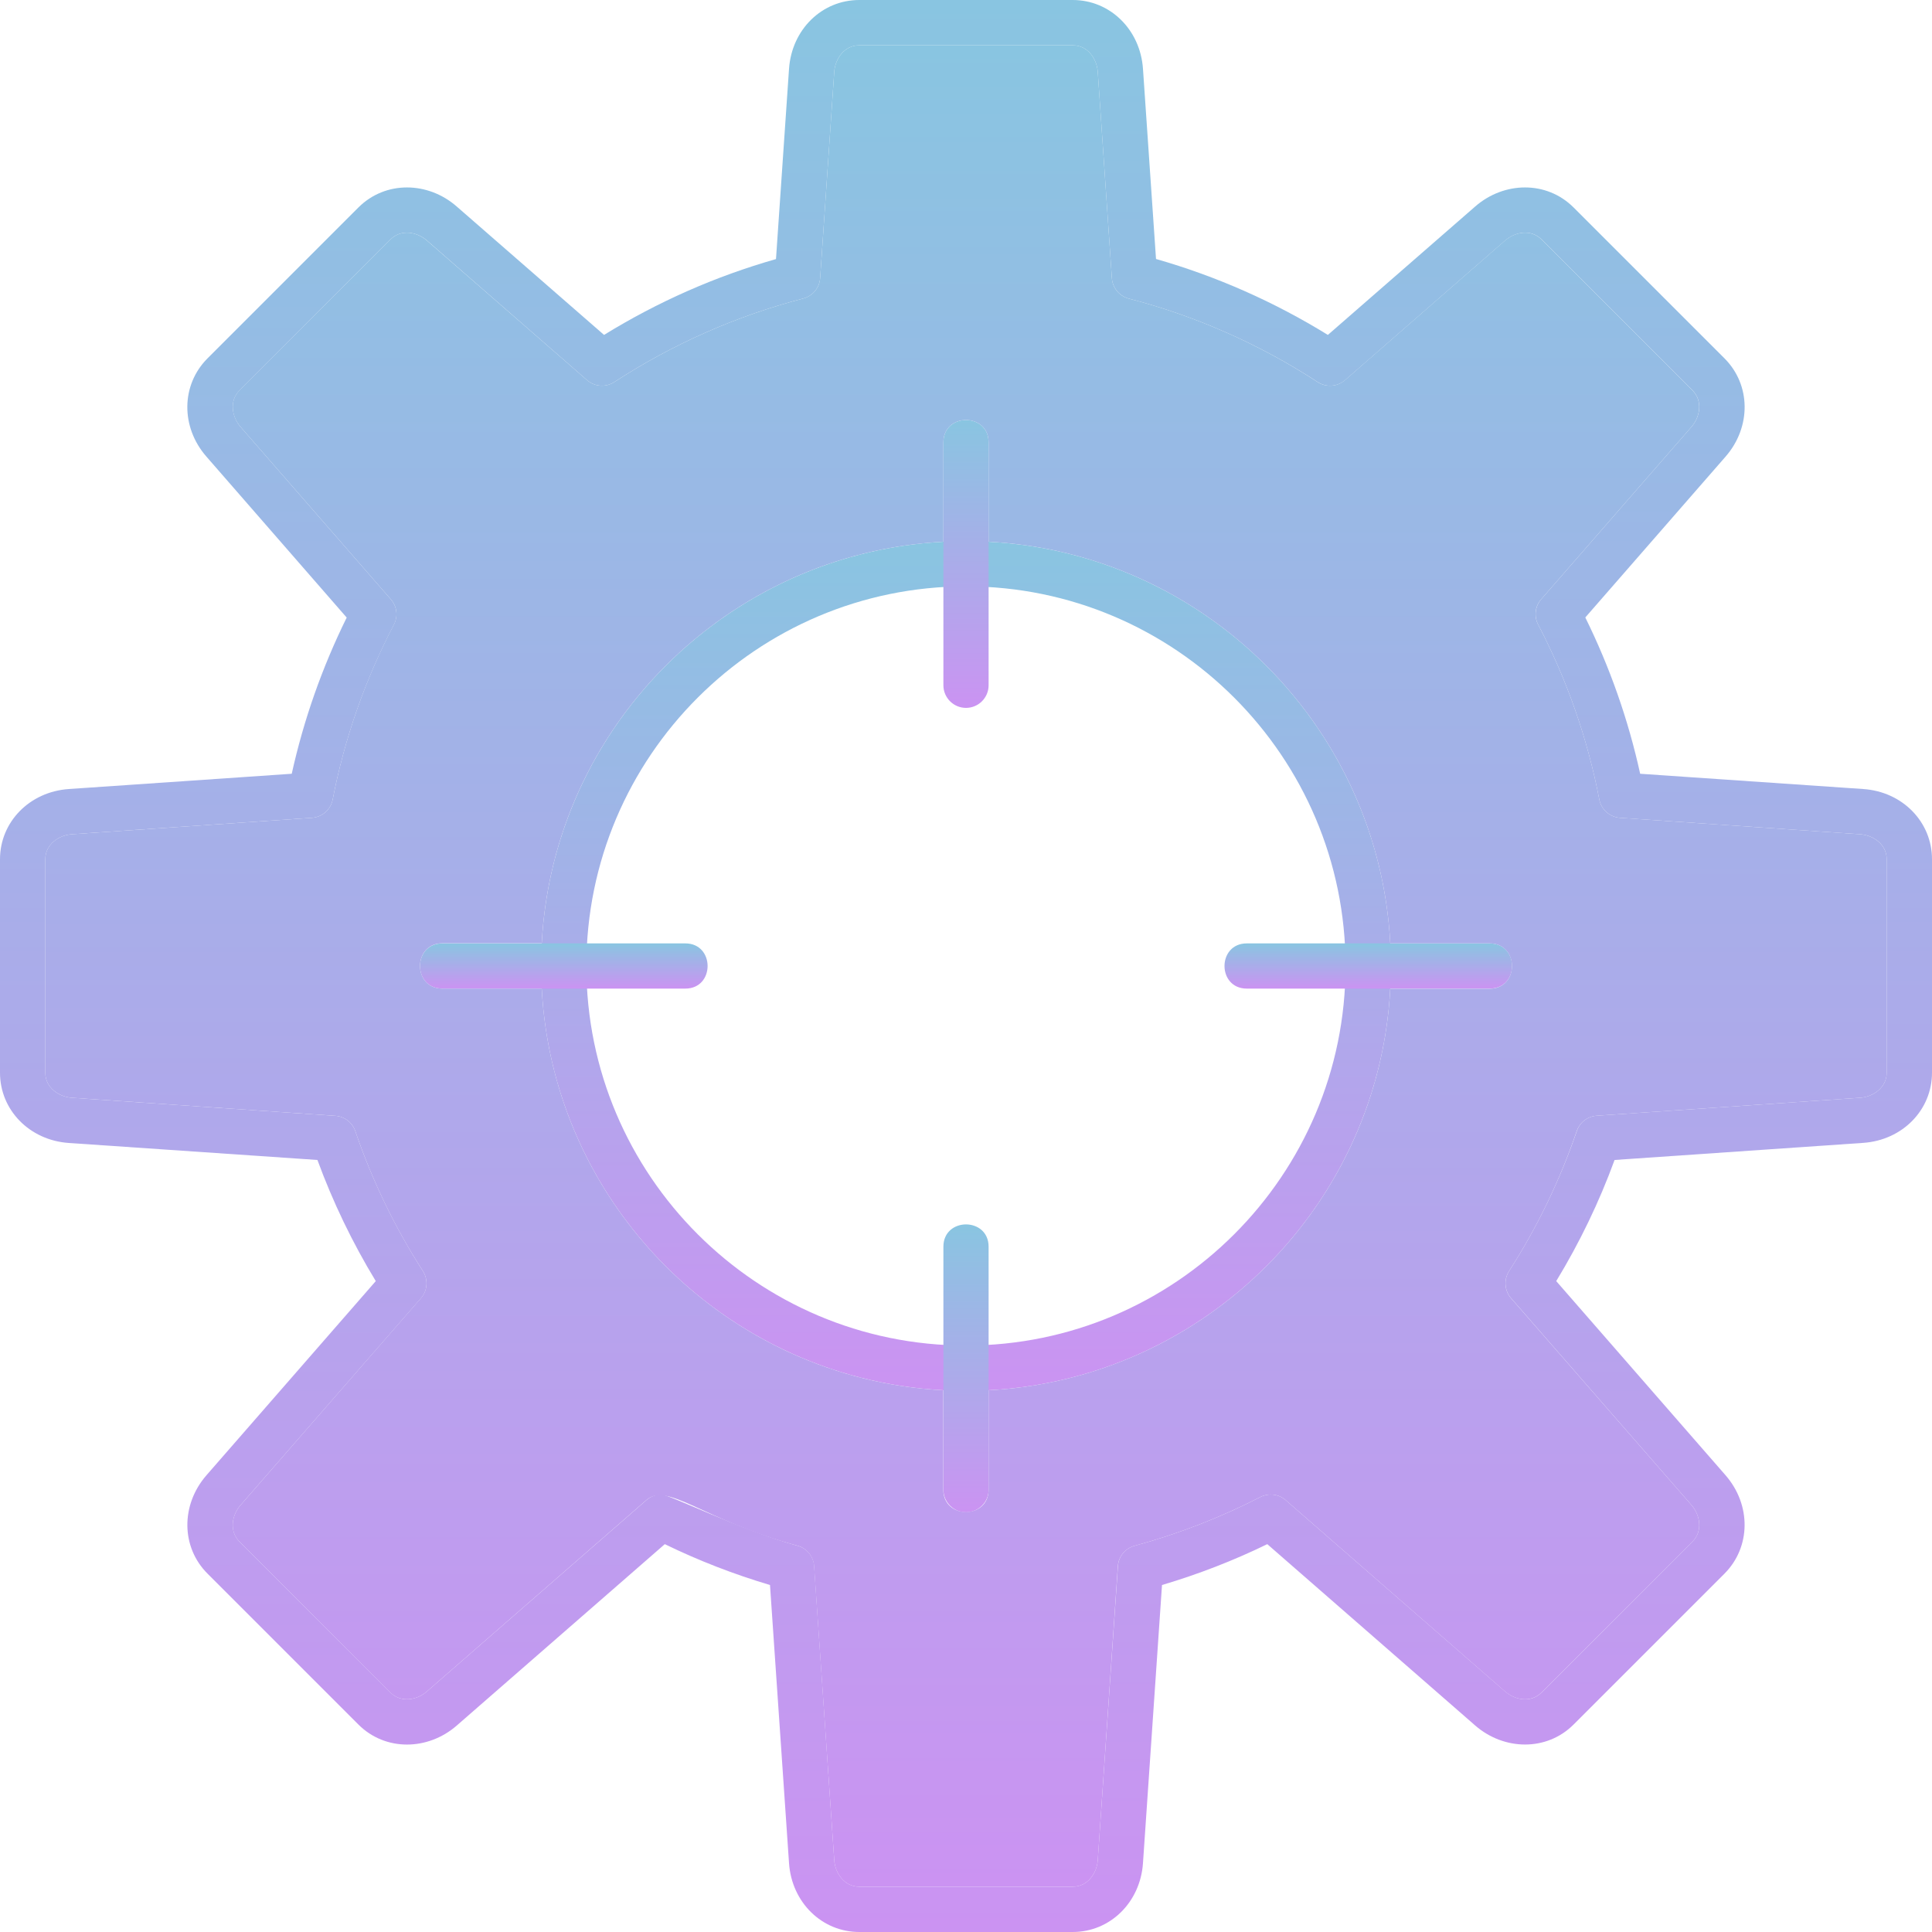 <svg width="20" height="20" viewBox="0 0 20 20" fill="none" xmlns="http://www.w3.org/2000/svg">
    <path fill-rule="evenodd" clip-rule="evenodd" d="M11.105 20H8.895C8.509 20 8.196 19.694 8.168 19.288L7.971 16.408C7.598 16.297 7.233 16.156 6.882 15.985L4.728 17.863C4.431 18.122 3.99 18.132 3.71 17.852L2.148 16.29C1.874 16.016 1.87 15.579 2.137 15.272L3.89 13.262C3.648 12.864 3.446 12.444 3.286 12.008L0.712 11.832C0.306 11.804 0 11.491 0 11.105V8.895C0 8.509 0.306 8.196 0.712 8.168L3.02 8.01C3.144 7.45 3.335 6.908 3.589 6.393L2.137 4.727C1.869 4.421 1.874 3.984 2.148 3.71L3.71 2.148C3.99 1.868 4.431 1.878 4.727 2.137L6.253 3.467C6.81 3.124 7.407 2.86 8.033 2.682L8.168 0.712C8.196 0.306 8.508 0 8.895 0H11.105C11.491 0 11.804 0.306 11.832 0.712L11.967 2.681C12.593 2.86 13.19 3.124 13.746 3.467L15.272 2.137C15.569 1.878 16.01 1.868 16.29 2.148L17.852 3.71C18.126 3.984 18.13 4.421 17.863 4.727L16.411 6.392C16.665 6.907 16.856 7.45 16.979 8.01L19.288 8.168C19.694 8.195 20 8.508 20 8.895V11.104C20 11.491 19.694 11.803 19.288 11.831L16.714 12.008C16.555 12.443 16.352 12.864 16.11 13.262L17.863 15.272C18.13 15.579 18.125 16.016 17.852 16.29L16.29 17.852C16.01 18.132 15.569 18.121 15.272 17.863L13.119 15.985C12.768 16.156 12.403 16.297 12.029 16.408L11.832 19.288C11.804 19.694 11.491 20 11.105 20L11.105 20ZM6.846 15.471C6.93 15.471 7.68 15.845 8.255 16.001C8.352 16.027 8.421 16.112 8.428 16.211L8.636 19.256C8.645 19.389 8.739 19.531 8.895 19.531H11.105C11.261 19.531 11.355 19.39 11.364 19.256L11.573 16.212C11.579 16.112 11.649 16.028 11.745 16.002C12.195 15.88 12.633 15.71 13.048 15.497C13.133 15.454 13.237 15.466 13.309 15.529L15.581 17.51C15.683 17.599 15.848 17.632 15.959 17.52L17.521 15.958C17.631 15.848 17.598 15.681 17.51 15.58L15.643 13.439C15.574 13.361 15.566 13.246 15.622 13.158C15.914 12.704 16.149 12.216 16.323 11.709C16.353 11.619 16.434 11.557 16.528 11.55L19.256 11.364C19.389 11.355 19.531 11.261 19.531 11.104V8.895C19.531 8.739 19.39 8.645 19.256 8.636L16.77 8.466C16.664 8.458 16.576 8.381 16.556 8.276C16.434 7.645 16.221 7.036 15.923 6.466C15.879 6.381 15.891 6.276 15.954 6.204L17.51 4.419C17.598 4.319 17.631 4.152 17.521 4.041L15.959 2.479C15.849 2.369 15.684 2.4 15.581 2.49L13.923 3.936C13.843 4.004 13.729 4.012 13.641 3.955C13.037 3.562 12.379 3.271 11.685 3.091C11.588 3.065 11.517 2.98 11.51 2.88L11.364 0.744C11.355 0.61 11.261 0.469 11.105 0.469H8.895C8.739 0.469 8.645 0.61 8.636 0.744L8.49 2.88C8.483 2.98 8.412 3.065 8.315 3.09C7.621 3.271 6.963 3.562 6.359 3.955C6.271 4.012 6.156 4.004 6.077 3.935L4.42 2.49C4.318 2.401 4.153 2.368 4.042 2.479L2.48 4.041C2.369 4.152 2.403 4.318 2.49 4.419L4.046 6.204C4.11 6.277 4.122 6.381 4.078 6.466C3.78 7.037 3.566 7.646 3.444 8.276C3.424 8.381 3.336 8.458 3.23 8.466L0.744 8.636C0.611 8.645 0.469 8.739 0.469 8.895V11.105C0.469 11.261 0.611 11.355 0.744 11.364L3.472 11.551C3.566 11.557 3.647 11.62 3.678 11.709C3.851 12.217 4.087 12.705 4.378 13.158C4.434 13.246 4.426 13.361 4.358 13.439L2.49 15.581C2.402 15.681 2.369 15.848 2.479 15.959L4.042 17.521C4.151 17.63 4.316 17.6 4.419 17.51L6.692 15.529C6.735 15.491 6.79 15.471 6.846 15.471L6.846 15.471Z" fill="url(#paint0_linear_995_16452)"/>
    <path fill-rule="evenodd" clip-rule="evenodd" d="M10 14.398C7.575 14.398 5.602 12.425 5.602 10C5.602 7.574 7.575 5.602 10 5.602C12.425 5.602 14.398 7.575 14.398 10C14.398 12.425 12.425 14.398 10 14.398ZM10 6.07C7.833 6.07 6.07 7.833 6.07 10C6.07 12.166 7.833 13.929 10 13.929C12.166 13.929 13.929 12.166 13.929 10C13.929 7.833 12.166 6.07 10 6.07Z" fill="url(#paint1_linear_995_16452)"/>
    <path fill-rule="evenodd" clip-rule="evenodd" d="M10 7.328C9.871 7.328 9.766 7.223 9.766 7.094V4.579C9.766 4.271 10.234 4.271 10.234 4.579V7.094C10.234 7.223 10.129 7.328 10 7.328Z" fill="url(#paint2_linear_995_16452)"/>
    <path fill-rule="evenodd" clip-rule="evenodd" d="M15.421 10.234H12.907C12.599 10.234 12.599 9.766 12.907 9.766H15.421C15.73 9.766 15.73 10.234 15.421 10.234Z" fill="url(#paint3_linear_995_16452)"/>
    <path fill-rule="evenodd" clip-rule="evenodd" d="M10 15.655C9.871 15.655 9.766 15.55 9.766 15.421V12.906C9.766 12.598 10.234 12.598 10.234 12.906V15.421C10.235 15.55 10.129 15.655 10 15.655Z" fill="url(#paint4_linear_995_16452)"/>
    <path fill-rule="evenodd" clip-rule="evenodd" d="M7.094 10.234H4.579C4.271 10.234 4.271 9.766 4.579 9.766H7.094C7.402 9.766 7.402 10.234 7.094 10.234Z" fill="url(#paint5_linear_995_16452)"/>
    <path fill-rule="evenodd" clip-rule="evenodd" d="M10.234 5.608C12.473 5.726 14.274 7.527 14.392 9.766H15.421C15.729 9.766 15.729 10.235 15.421 10.235H14.392C14.274 12.473 12.473 14.274 10.234 14.392V15.421C10.234 15.73 9.765 15.73 9.765 15.421V14.392C7.527 14.274 5.726 12.473 5.608 10.234H4.579C4.271 10.234 4.271 9.765 4.579 9.765H5.608C5.726 7.526 7.527 5.726 9.766 5.608V4.579C9.766 4.271 10.234 4.271 10.234 4.579V5.608ZM8.895 19.531H11.105C11.261 19.531 11.355 19.39 11.364 19.256L11.572 16.212C11.579 16.112 11.649 16.028 11.745 16.002C12.195 15.88 12.633 15.71 13.048 15.497C13.133 15.454 13.237 15.466 13.309 15.529L15.58 17.51C15.682 17.599 15.847 17.632 15.958 17.52L17.521 15.958C17.631 15.848 17.598 15.681 17.51 15.58L15.642 13.439C15.574 13.361 15.565 13.246 15.622 13.158C15.914 12.704 16.149 12.216 16.322 11.709C16.353 11.619 16.434 11.557 16.528 11.55L19.256 11.364C19.389 11.355 19.531 11.261 19.531 11.104V8.895C19.531 8.739 19.389 8.645 19.256 8.636L16.77 8.466C16.664 8.458 16.576 8.381 16.556 8.276C16.434 7.645 16.221 7.036 15.923 6.466C15.878 6.381 15.89 6.276 15.954 6.204L17.51 4.419C17.597 4.319 17.631 4.152 17.52 4.041L15.958 2.479C15.848 2.369 15.684 2.4 15.58 2.49L13.922 3.936C13.843 4.004 13.728 4.012 13.64 3.955C13.037 3.562 12.379 3.271 11.685 3.091C11.587 3.065 11.517 2.98 11.51 2.88L11.364 0.744C11.355 0.61 11.261 0.469 11.105 0.469H8.895C8.739 0.469 8.645 0.61 8.636 0.744L8.49 2.88C8.483 2.98 8.412 3.065 8.315 3.09C7.621 3.271 6.963 3.562 6.359 3.955C6.271 4.012 6.156 4.004 6.077 3.935L4.419 2.49C4.317 2.401 4.153 2.368 4.042 2.479L2.479 4.041C2.369 4.152 2.402 4.318 2.49 4.419L4.046 6.204C4.11 6.277 4.122 6.381 4.077 6.466C3.779 7.037 3.566 7.646 3.444 8.276C3.424 8.381 3.336 8.458 3.23 8.466L0.744 8.636C0.61 8.645 0.469 8.739 0.469 8.895V11.105C0.469 11.261 0.611 11.355 0.744 11.364L3.472 11.551C3.566 11.557 3.647 11.62 3.678 11.709C3.851 12.217 4.086 12.705 4.378 13.158C4.434 13.246 4.426 13.361 4.357 13.439L2.49 15.581C2.402 15.681 2.368 15.848 2.479 15.959L4.041 17.521C4.151 17.63 4.316 17.6 4.419 17.51L6.691 15.529C6.91 15.337 7.275 15.735 8.255 16.001C8.351 16.027 8.42 16.112 8.427 16.211L8.636 19.256C8.645 19.39 8.739 19.531 8.895 19.531L8.895 19.531Z" fill="url(#paint6_linear_995_16452)"/>
    <defs>
        <linearGradient id="paint0_linear_995_16452" x1="10" y1="0" x2="10" y2="20" gradientUnits="userSpaceOnUse">
            <stop stop-color="#89C5E1"/>
            <stop offset="1" stop-color="#CB93F2"/>
        </linearGradient>
        <linearGradient id="paint1_linear_995_16452" x1="10" y1="5.602" x2="10" y2="14.398" gradientUnits="userSpaceOnUse">
            <stop stop-color="#89C5E1"/>
            <stop offset="1" stop-color="#CB93F2"/>
        </linearGradient>
        <linearGradient id="paint2_linear_995_16452" x1="10" y1="4.348" x2="10" y2="7.328" gradientUnits="userSpaceOnUse">
            <stop stop-color="#89C5E1"/>
            <stop offset="1" stop-color="#CB93F2"/>
        </linearGradient>
        <linearGradient id="paint3_linear_995_16452" x1="14.164" y1="9.766" x2="14.164" y2="10.234" gradientUnits="userSpaceOnUse">
            <stop stop-color="#89C5E1"/>
            <stop offset="1" stop-color="#CB93F2"/>
        </linearGradient>
        <linearGradient id="paint4_linear_995_16452" x1="10" y1="12.675" x2="10" y2="15.655" gradientUnits="userSpaceOnUse">
            <stop stop-color="#89C5E1"/>
            <stop offset="1" stop-color="#CB93F2"/>
        </linearGradient>
        <linearGradient id="paint5_linear_995_16452" x1="5.836" y1="9.766" x2="5.836" y2="10.234" gradientUnits="userSpaceOnUse">
            <stop stop-color="#89C5E1"/>
            <stop offset="1" stop-color="#CB93F2"/>
        </linearGradient>
        <linearGradient id="paint6_linear_995_16452" x1="10" y1="0.469" x2="10" y2="19.531" gradientUnits="userSpaceOnUse">
            <stop stop-color="#89C5E1"/>
            <stop offset="1" stop-color="#CB93F2"/>
        </linearGradient>
    </defs>
</svg>

